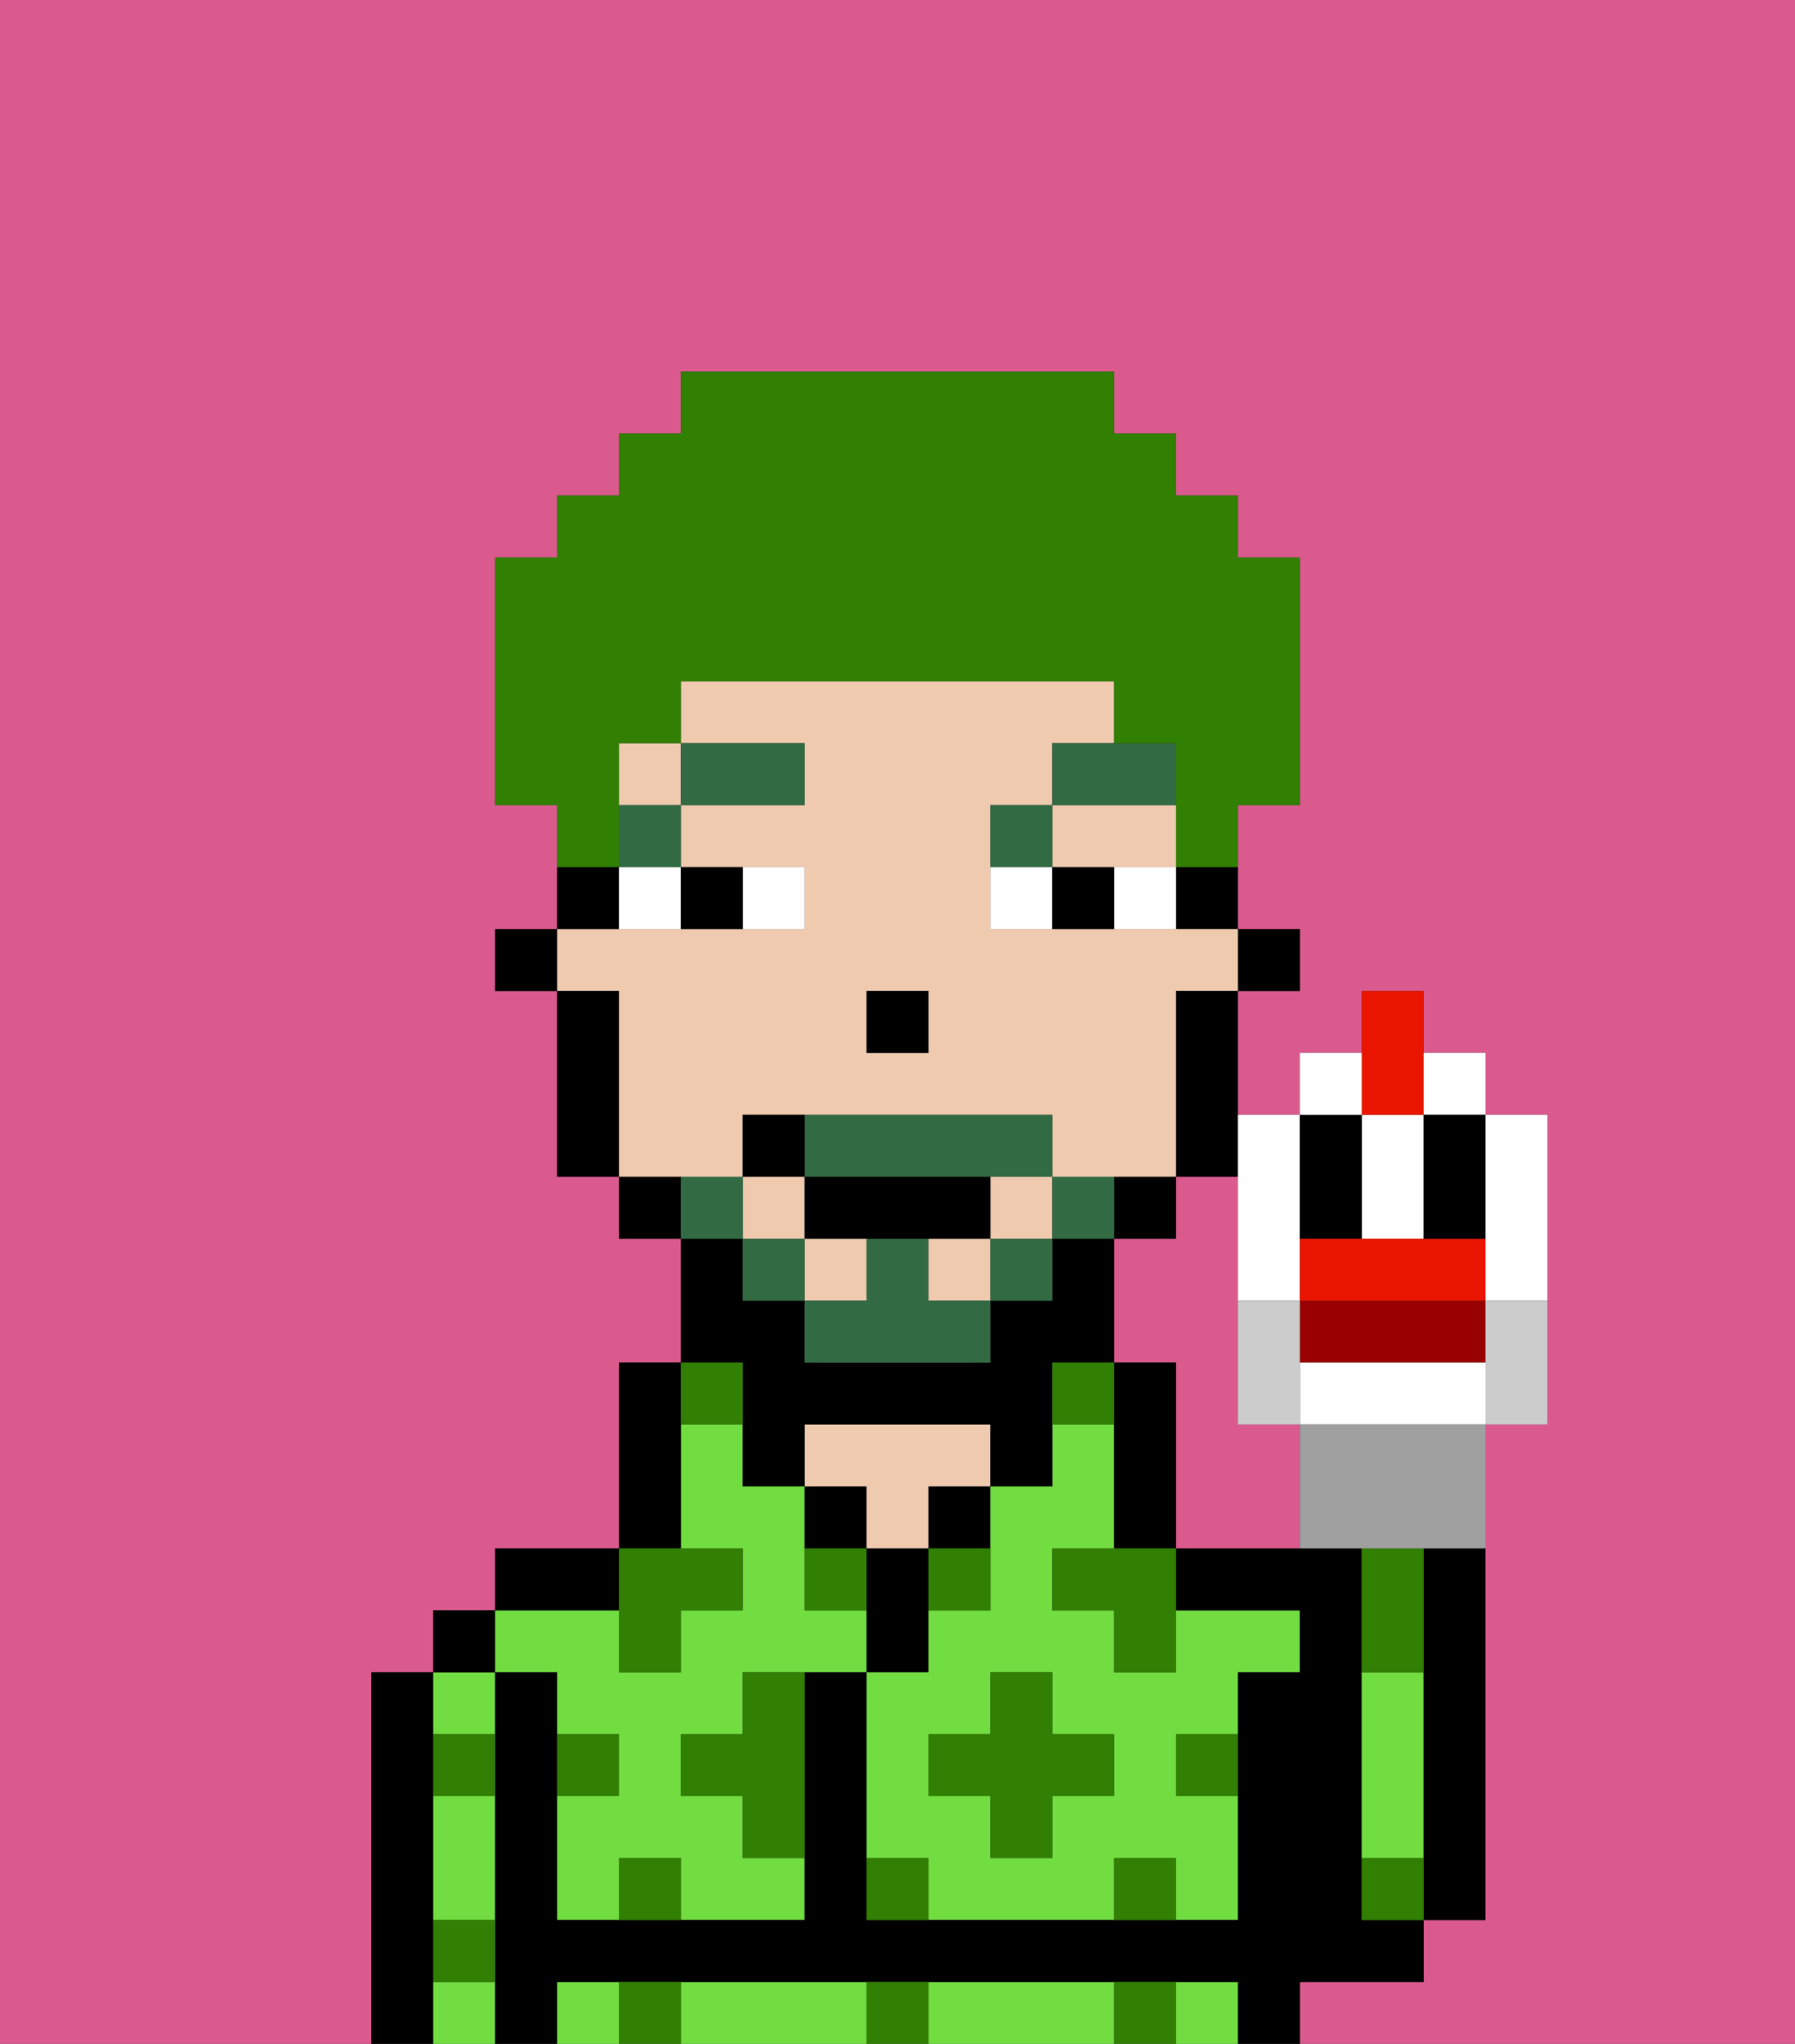 <svg xmlns="http://www.w3.org/2000/svg" viewBox="0 0 29 33"><rect x="0" y="0" width="29" height="33" fill="#333333" stroke="none"/><defs><style>polygon,rect,path{shape-rendering:crispedges;}.wa174-1{fill:#db5a8e;}.wa174-2{fill:#000000;}.wa174-3{fill:#72dd40;}.wa174-4{fill:#efcaaf;}.wa174-5{fill:#317f03;}.wa174-6{fill:#ffffff;}.wa174-7{fill:#326b43;}.wa174-8{fill:#326b43;}.wa174-9{fill:#317f03;}.wa174-10{fill:#900;}.wa174-11{fill:#ea1500;}.wa174-12{fill:#a0a0a0;}.wa174-13{fill:#ccc;}</style></defs><path class="wa174-1" d="M20,23V19H19v1H18v2h1v3h2V23Z"/><path class="wa174-1" d="M0,33H6V27H7V26H8V25h2V22h1V20H10V19H9V16H8V15H9V13H8V9H9V8h1V7h1V6h7V7h1V8h1V9h1v4H20v2h1v1H20v2h1V17h1V16h1v1h1v1h1v5H24v8H23v1H21v1h8V0H0Z"/><path class="wa174-2" d="M7,31V27H6v6H7V31Z"/><path class="wa174-3" d="M8,28V27H7v1Z"/><path class="wa174-3" d="M7,30v1H8V29H7Z"/><path class="wa174-3" d="M7,32v1H8V32Z"/><rect class="wa174-2" x="7" y="26" width="1" height="1"/><path class="wa174-3" d="M9,27v1h1v1H9v2h1V30h1v1h2V30H12V29H11V28h1V27h2V26H13V24H12V23H11v2h1v1H11v1H10V26H8v1Z"/><path class="wa174-2" d="M10,25H8v1h2Z"/><path class="wa174-2" d="M11,24V22H10v3h1Z"/><path class="wa174-2" d="M14,24H13v1h1Z"/><path class="wa174-4" d="M14,25h1V24h1V23H13v1h1Z"/><path class="wa174-2" d="M15,26V25H14v2h1Z"/><rect class="wa174-2" x="15" y="24" width="1" height="1"/><path class="wa174-3" d="M18,27V26H17V25h1V23H17v1H16v2H15v1H14v3h1v1h3V30h1v1h1V29H19V28h1V27h1V26H19v1Zm0,2H17v1H16V29H15V28h1V27h1v1h1Z"/><path class="wa174-2" d="M19,22H18v3h1V22Z"/><rect class="wa174-3" x="9" y="32" width="1" height="1"/><path class="wa174-3" d="M17,32H15v1h3V32Z"/><path class="wa174-3" d="M13,32H11v1h3V32Z"/><rect class="wa174-3" x="19" y="32" width="1" height="1"/><path class="wa174-2" d="M22,32h1V31H22V25H19v1h2v1H20v4H14V27H13v4H9V27H8v6H9V32H20v1h1V32Z"/><path class="wa174-3" d="M23,29V27H22v3h1Z"/><path class="wa174-2" d="M23,26v5h1V25H23Z"/><rect class="wa174-2" x="20" y="15" width="1" height="1"/><path class="wa174-2" d="M19,15h1V14H19Z"/><rect class="wa174-4" x="13" y="20" width="1" height="1"/><rect class="wa174-4" x="15" y="20" width="1" height="1"/><polygon class="wa174-4" points="18 14 19 14 19 13 17 13 17 14 18 14"/><rect class="wa174-4" x="16" y="19" width="1" height="1"/><rect class="wa174-4" x="10" y="12" width="1" height="1"/><path class="wa174-4" d="M12,19V18h5v1h2V16h1V15H16V13h1V12h1V11H11v1h2v1H11v1h2v1H9v1h1v3h2Zm2-3h1v1H14Z"/><rect class="wa174-4" x="12" y="19" width="1" height="1"/><path class="wa174-2" d="M19,17v2h1V16H19Z"/><path class="wa174-2" d="M19,19H18v1h1Z"/><path class="wa174-2" d="M12,23v1h1V23h3v1h1V22h1V20H17v1H16v1H13V21H12V20H11v2h1Z"/><path class="wa174-2" d="M10,19v1h1V19Z"/><path class="wa174-2" d="M10,14H9v1h1Z"/><path class="wa174-2" d="M10,16H9v3h1V16Z"/><rect class="wa174-2" x="8" y="15" width="1" height="1"/><rect class="wa174-2" x="14" y="16" width="1" height="1"/><path class="wa174-5" d="M18,32v1h1V32Z"/><path class="wa174-5" d="M18,30v1h1V30Z"/><path class="wa174-5" d="M22,30v1h1V30Z"/><path class="wa174-5" d="M23,26V25H22v2h1Z"/><polygon class="wa174-5" points="17 27 16 27 16 28 15 28 15 29 16 29 16 30 17 30 17 29 18 29 18 28 17 28 17 27"/><polygon class="wa174-5" points="17 25 17 26 18 26 18 27 19 27 19 26 19 25 18 25 17 25"/><path class="wa174-5" d="M15,26h1V25H15Z"/><path class="wa174-5" d="M13,25v1h1V25Z"/><path class="wa174-5" d="M12,28H11v1h1v1h1V27H12Z"/><polygon class="wa174-5" points="10 27 11 27 11 26 12 26 12 25 11 25 10 25 10 26 10 27"/><path class="wa174-5" d="M19,29h1V28H19Z"/><path class="wa174-5" d="M7,29H8V28H7Z"/><path class="wa174-5" d="M10,28H9v1h1Z"/><path class="wa174-5" d="M7,32H8V31H7Z"/><path class="wa174-5" d="M14,30v1h1V30Z"/><path class="wa174-5" d="M14,32v1h1V32Z"/><path class="wa174-5" d="M10,30v1h1V30Z"/><path class="wa174-5" d="M10,32v1h1V32Z"/><path class="wa174-5" d="M12,23V22H11v1Z"/><path class="wa174-5" d="M18,22H17v1h1Z"/><path class="wa174-6" d="M13,15V14H12v1Z"/><path class="wa174-6" d="M10,15h1V14H10Z"/><path class="wa174-6" d="M18,14v1h1V14Z"/><path class="wa174-6" d="M16,14v1h1V14Z"/><path class="wa174-2" d="M12,15V14H11v1Z"/><path class="wa174-2" d="M17,14v1h1V14Z"/><rect class="wa174-7" x="10" y="13" width="1" height="1"/><rect class="wa174-7" x="11" y="12" width="2" height="1"/><path class="wa174-7" d="M17,13H16v1h1Z"/><path class="wa174-7" d="M19,12H17v1h2Z"/><path class="wa174-8" d="M17,19v1h1V19Z"/><rect class="wa174-8" x="16" y="20" width="1" height="1"/><path class="wa174-8" d="M15,20H14v1H13v1h3V21H15Z"/><path class="wa174-8" d="M14,19h3V18H13v1Z"/><rect class="wa174-8" x="12" y="20" width="1" height="1"/><path class="wa174-8" d="M12,19H11v1h1Z"/><path class="wa174-2" d="M13,19v1h3V19H13Z"/><path class="wa174-2" d="M13,18H12v1h1Z"/><path class="wa174-9" d="M10,13V12h1V11h7v1h1v2h1V13h1V9H20V8H19V7H18V6H11V7H10V8H9V9H8v4H9v1h1Z"/><path class="wa174-6" d="M20,20v1h1V18H20v2Z"/><path class="wa174-6" d="M23,19V18H22v2h1Z"/><path class="wa174-6" d="M24,21h1V18H24v3Z"/><path class="wa174-2" d="M22,20V18H21v2Z"/><path class="wa174-10" d="M24,22V21H21v1Z"/><path class="wa174-11" d="M24,21V20H21v1h3Z"/><path class="wa174-6" d="M21,22v1h3V22Z"/><path class="wa174-12" d="M21,23v2h3V23H21Z"/><path class="wa174-11" d="M23,18V16H22v2Z"/><path class="wa174-6" d="M24,18V17H23v1Z"/><path class="wa174-6" d="M22,17H21v1h1Z"/><path class="wa174-2" d="M23,19v1h1V18H23Z"/><path class="wa174-13" d="M24,21.223V23h1V21H24Z"/><path class="wa174-13" d="M21,23V21H20v2Z"/></svg>